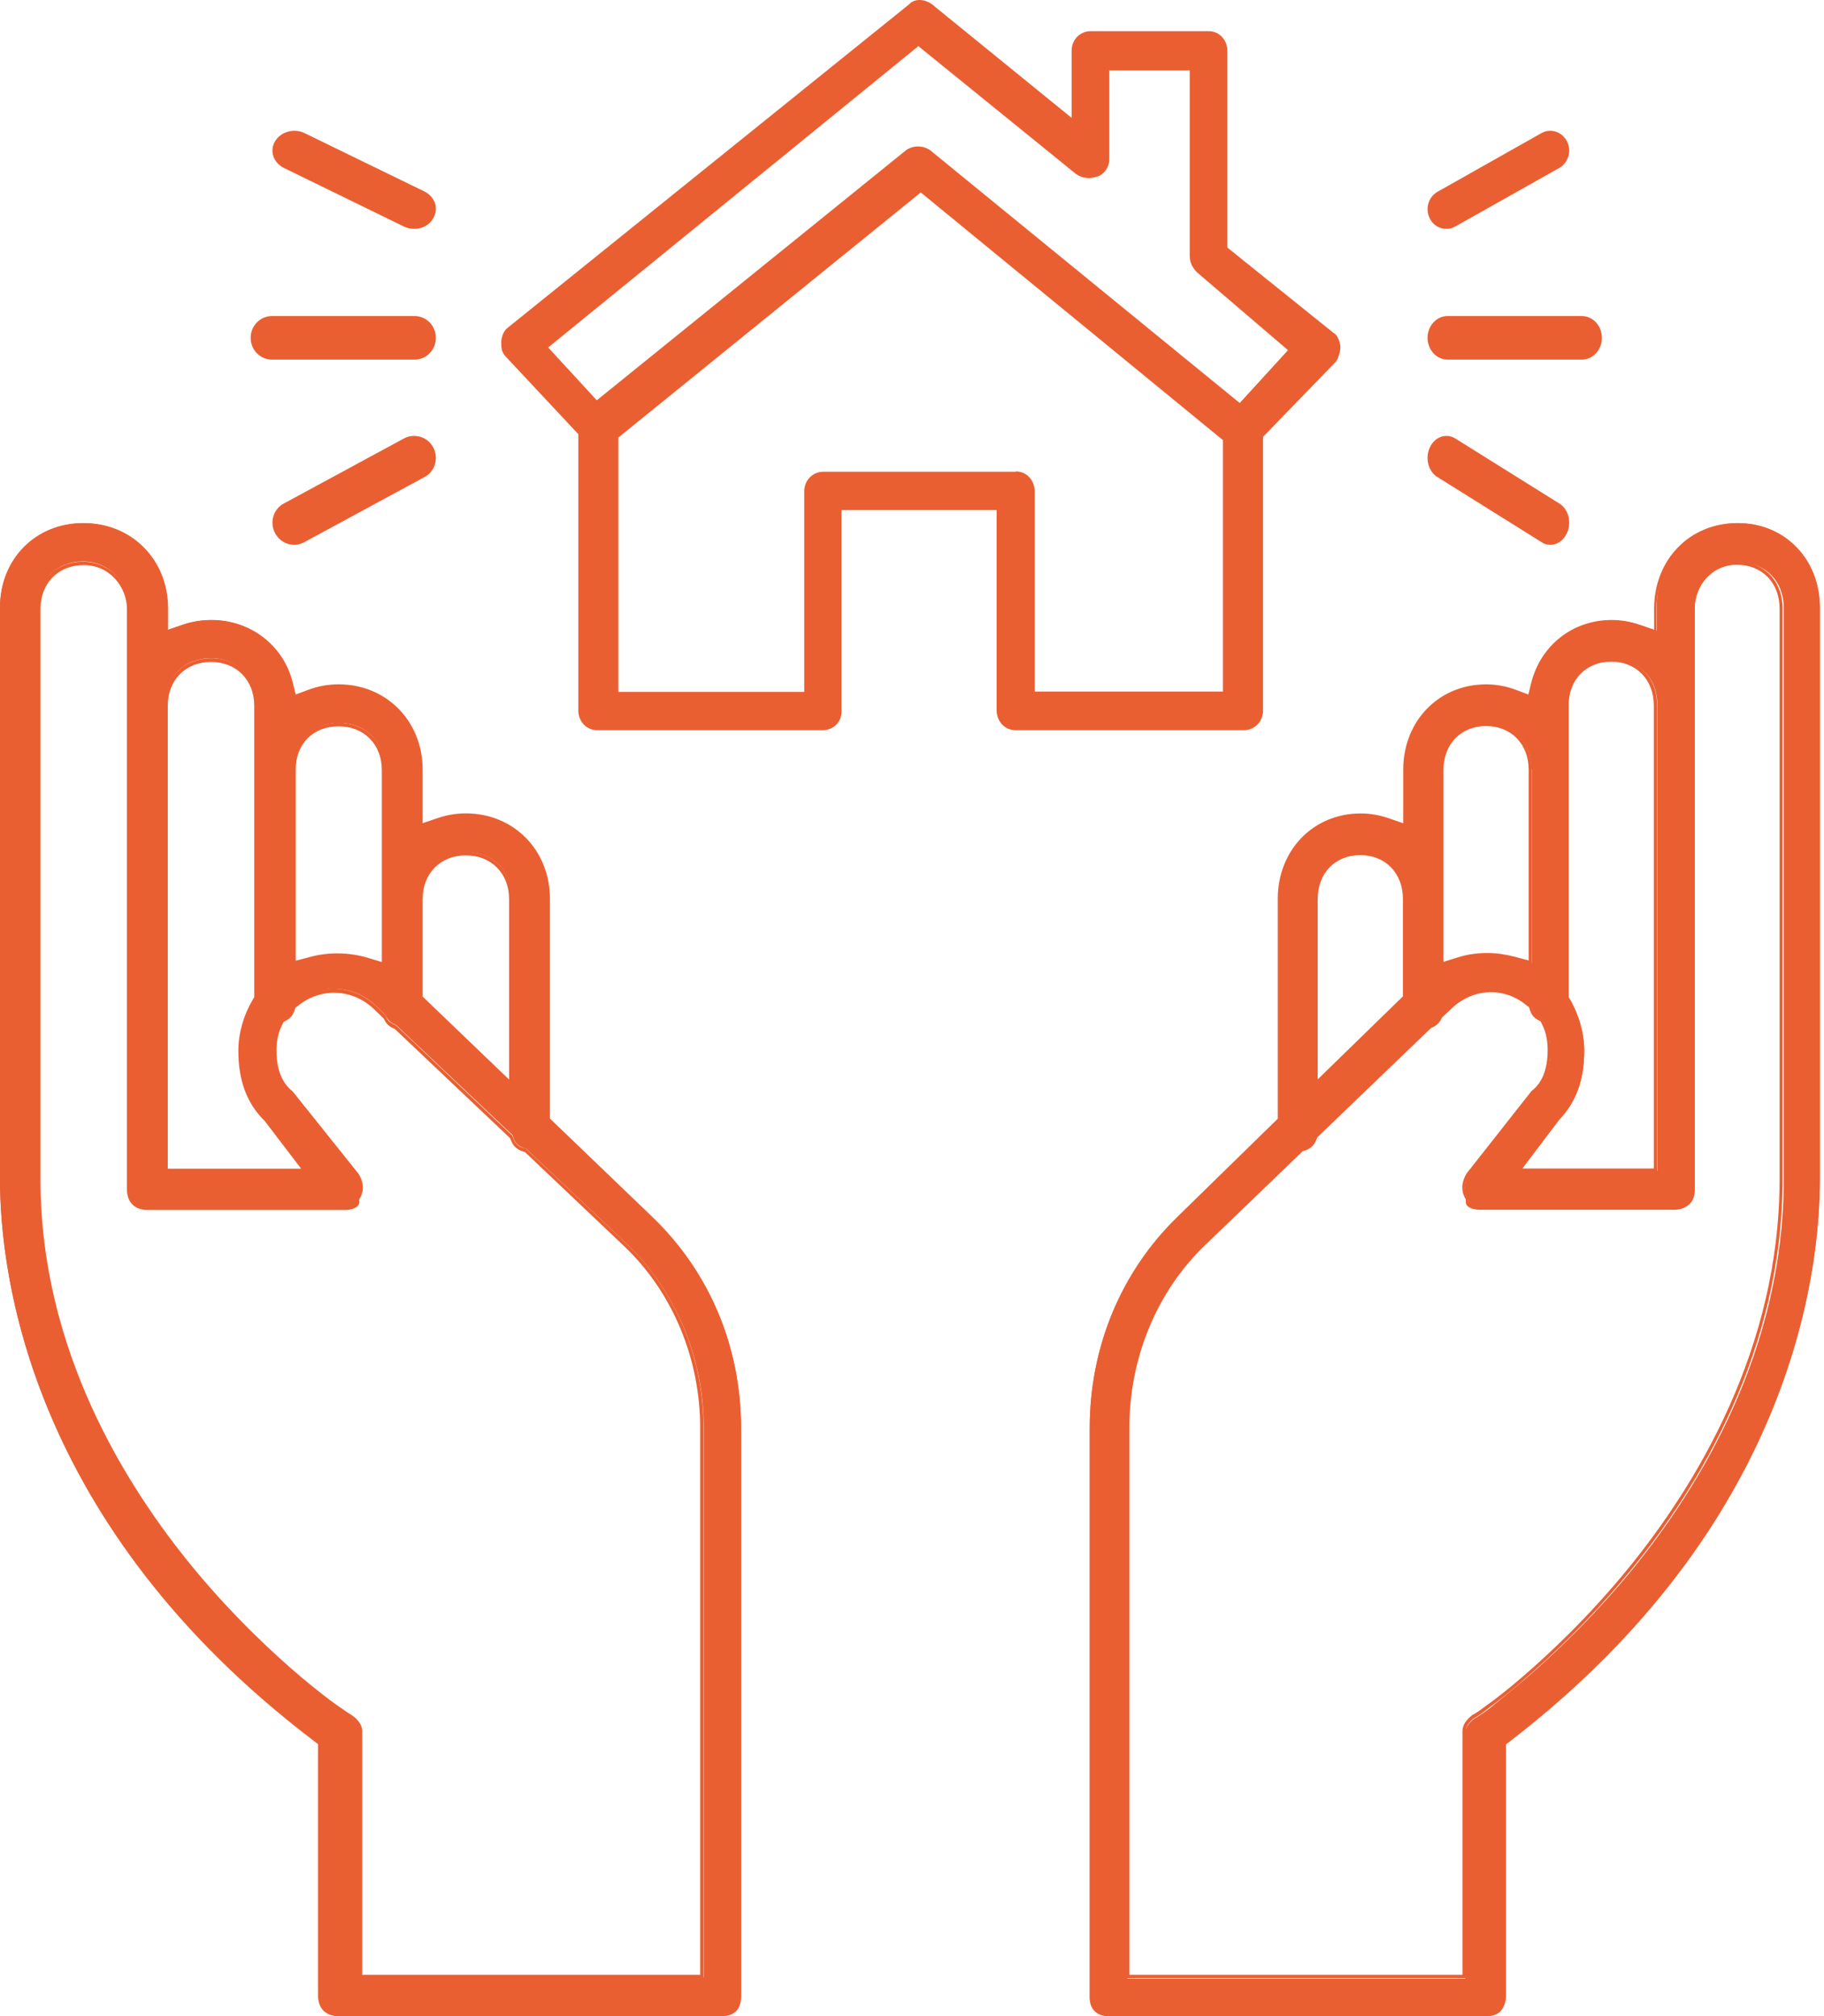 <svg width="133" height="147" viewBox="0 0 133 147" fill="none" xmlns="http://www.w3.org/2000/svg">
<path d="M108.418 147H80.825C79.971 147 79.459 146.505 79.459 145.614V104.149C79.459 98.261 81.726 92.818 85.822 88.834L93.232 81.635V65.529C93.232 62.04 95.791 59.418 99.18 59.418C99.862 59.418 100.545 59.517 101.179 59.739L102.422 60.16V56.078C102.422 52.589 104.981 49.967 108.37 49.967C109.125 49.967 109.881 50.09 110.564 50.362L111.539 50.734L111.807 49.694C112.489 47.022 114.805 45.241 117.56 45.241C118.242 45.241 118.925 45.34 119.558 45.563L120.802 45.983V44.252C120.802 40.763 123.361 38.141 126.749 38.141C130.138 38.141 132.697 40.763 132.697 44.252V85.94C132.697 93.016 130.503 111.175 110.076 126.861L109.71 127.158V145.54C109.784 146.505 109.296 147 108.418 147ZM102.471 65.529C102.471 63.574 101.13 62.213 99.229 62.213C97.327 62.213 95.987 63.574 95.987 65.529V78.987L102.471 72.703V65.529ZM111.661 56.102C111.661 54.148 110.32 52.787 108.418 52.787C106.517 52.787 105.176 54.148 105.176 56.102V70.303L106.395 69.932C107.712 69.537 109.15 69.512 110.49 69.883L111.685 70.205V56.102H111.661ZM120.85 51.402C120.85 49.447 119.51 48.086 117.608 48.086C115.707 48.086 114.366 49.447 114.366 51.402V72.753L114.488 72.975C115.146 74.089 115.512 75.4 115.512 76.612C115.512 78.715 114.927 80.348 113.708 81.585L113.635 81.684L110.856 85.371H120.85V51.402ZM111.197 122.432C113.099 120.799 115.975 118.127 118.9 114.59C123.995 108.38 130.065 98.384 130.065 86.014V44.326C130.065 42.371 128.724 41.01 126.823 41.01C124.824 41.01 123.581 42.742 123.581 44.326V86.731C123.581 87.622 123.093 88.117 122.215 88.117H107.955C107.59 88.117 107.053 87.968 107.053 87.672V87.449L106.956 87.251C106.639 86.632 106.858 86.039 107.102 85.668L111.831 79.68C112.611 79.062 113.05 77.998 113.05 76.612C113.05 75.87 112.928 75.276 112.66 74.707L112.538 74.435L112.27 74.287C112.026 74.138 111.856 73.94 111.758 73.644L111.661 73.371L111.441 73.198C109.71 71.788 107.297 71.936 105.688 73.545L105.103 74.114L105.03 74.262C104.908 74.51 104.738 74.683 104.47 74.782L104.323 74.856L95.962 82.872L95.889 83.094C95.767 83.441 95.499 83.688 95.158 83.812L94.963 83.886L87.796 90.764C84.237 94.154 82.214 99.052 82.214 104.198V144.278H106.834V126.341C106.834 125.995 107.102 125.599 107.517 125.302C107.736 125.179 108.053 124.981 108.613 124.56C109.174 124.09 110.052 123.397 111.197 122.432Z" fill="#EA5F32"/>
<path d="M80.894 147H108.336C109.258 147 109.816 146.432 109.816 145.493V127.189L110.132 126.942C130.489 111.257 132.697 93.077 132.697 85.987V44.365C132.697 40.833 130.101 38.141 126.656 38.141C123.21 38.141 120.614 40.808 120.614 44.365V45.922L119.546 45.551C118.891 45.329 118.212 45.205 117.508 45.205C114.693 45.205 112.364 47.033 111.66 49.75L111.442 50.639L110.593 50.318C109.889 50.047 109.137 49.898 108.361 49.898C104.915 49.898 102.319 52.566 102.319 56.123V60.026L101.251 59.656C100.596 59.433 99.917 59.31 99.213 59.31C95.768 59.31 93.171 61.977 93.171 65.534V81.566L85.82 88.754C81.719 92.755 79.462 98.215 79.462 104.118V145.518C79.414 146.457 79.972 147 80.894 147ZM126.656 38.388C129.955 38.388 132.455 40.956 132.455 44.365V85.987C132.455 93.027 130.271 111.133 109.986 126.745L109.574 127.066V145.493C109.574 146.308 109.137 146.753 108.336 146.753H80.87C80.069 146.753 79.632 146.308 79.632 145.493V104.093C79.632 98.239 81.865 92.854 85.941 88.877L85.965 88.853L93.39 81.665V65.534C93.39 62.126 95.889 59.557 99.189 59.557C99.868 59.557 100.523 59.656 101.13 59.878L102.513 60.347V56.099C102.513 52.69 105.012 50.121 108.312 50.121C109.064 50.121 109.792 50.244 110.472 50.516L111.563 50.936L111.855 49.775C112.51 47.181 114.766 45.427 117.46 45.427C118.139 45.427 118.794 45.526 119.401 45.749L120.784 46.218V44.316C120.832 40.956 123.331 38.388 126.656 38.388ZM82.131 144.233H106.881V126.201C106.881 125.905 107.123 125.534 107.511 125.263C107.705 125.164 108.045 124.942 108.603 124.497C109.161 124.077 110.059 123.41 111.175 122.422C113.068 120.792 115.955 118.099 118.843 114.567C123.938 108.367 129.98 98.363 129.98 85.963V44.365C129.98 42.34 128.597 40.932 126.631 40.932C124.569 40.932 123.283 42.71 123.283 44.365V86.704C123.283 87.519 122.846 87.963 122.045 87.963H107.851C107.487 87.963 107.075 87.815 107.075 87.642V87.395L106.953 87.173C106.662 86.605 106.881 86.061 107.099 85.716L111.83 79.738C112.631 79.096 113.068 78.009 113.068 76.601C113.068 75.835 112.946 75.217 112.655 74.649L112.51 74.353L112.219 74.18C112 74.056 111.855 73.859 111.758 73.612L111.66 73.315L111.418 73.118C109.647 71.66 107.172 71.809 105.546 73.464L104.939 74.056L104.867 74.205C104.77 74.427 104.6 74.575 104.381 74.674L104.187 74.773L95.841 82.801L95.743 83.048C95.622 83.369 95.404 83.567 95.088 83.69L94.846 83.764L94.821 83.789L87.688 90.656C84.121 94.065 82.083 98.98 82.083 104.143V144.233H82.131ZM106.638 143.986H82.35V104.093C82.35 99.005 84.364 94.139 87.882 90.779L94.991 83.937L95.161 83.888C95.549 83.764 95.841 83.492 95.986 83.097L96.059 82.924L104.357 74.946L104.478 74.896C104.745 74.773 104.964 74.575 105.085 74.303L105.158 74.18L105.74 73.636C107.293 72.056 109.622 71.907 111.297 73.291L111.491 73.439L111.563 73.661C111.66 73.982 111.855 74.205 112.122 74.353L112.34 74.476L112.461 74.723C112.728 75.267 112.849 75.86 112.849 76.576C112.849 77.935 112.461 78.947 111.685 79.54L111.66 79.565L106.953 85.543C106.686 85.963 106.468 86.58 106.783 87.272L106.881 87.445V87.642C106.881 88.062 107.487 88.21 107.9 88.21H122.07C122.992 88.21 123.55 87.642 123.55 86.704V44.365C123.55 42.834 124.739 41.179 126.656 41.179C128.475 41.179 129.761 42.488 129.761 44.365V85.987C129.761 98.289 123.72 108.243 118.673 114.419C115.785 117.951 112.922 120.619 111.03 122.249C109.913 123.212 109.016 123.904 108.458 124.299C107.9 124.719 107.584 124.942 107.366 125.04C106.905 125.386 106.638 125.806 106.638 126.201V143.986ZM110.52 85.444H120.832V51.43C120.832 49.404 119.449 47.996 117.484 47.996C115.518 47.996 114.135 49.404 114.135 51.43V72.772L114.281 73.019C114.912 74.131 115.276 75.39 115.276 76.601C115.276 78.676 114.693 80.257 113.529 81.467L113.456 81.566L110.52 85.444ZM120.59 85.197H111.005L113.699 81.64C114.912 80.38 115.518 78.725 115.518 76.601C115.518 75.366 115.154 74.032 114.499 72.895L114.378 72.698V51.43C114.378 49.553 115.664 48.243 117.484 48.243C119.304 48.243 120.59 49.553 120.59 51.43V85.197ZM95.841 79.269L102.537 72.747V65.534C102.537 63.509 101.154 62.101 99.189 62.101C97.224 62.101 95.841 63.509 95.841 65.534V79.269ZM102.295 72.648L96.083 78.7V65.534C96.083 63.657 97.369 62.348 99.189 62.348C101.009 62.348 102.295 63.657 102.295 65.534V72.648ZM104.988 70.475L106.347 70.055C107.633 69.66 109.04 69.635 110.35 70.005L111.685 70.376V56.148C111.685 54.122 110.302 52.714 108.336 52.714C106.371 52.714 104.988 54.122 104.988 56.148V70.475ZM108.458 69.487C107.73 69.487 106.978 69.585 106.298 69.808L105.255 70.129V56.123C105.255 54.246 106.541 52.937 108.361 52.937C110.18 52.937 111.466 54.246 111.466 56.123V70.03L110.447 69.758C109.792 69.585 109.113 69.487 108.458 69.487Z" fill="#EA5F32"/>
<path d="M23.319 145.565V127.178L22.948 126.881C2.225 111.192 -0 93.028 -0 85.951V44.253C-0 40.764 2.596 38.141 6.034 38.141C9.471 38.141 12.067 40.764 12.067 44.253V45.985L13.353 45.54C13.996 45.317 14.689 45.218 15.381 45.218C18.175 45.218 20.525 47 21.217 49.672L21.489 50.712L22.478 50.34C23.171 50.068 23.937 49.944 24.704 49.944C28.141 49.944 30.738 52.568 30.738 56.057V60.14L31.999 59.719C32.642 59.497 33.334 59.398 34.027 59.398C37.464 59.398 40.06 62.021 40.06 65.51V81.62L47.578 88.821C51.757 92.805 54.032 98.249 54.032 104.139V145.614C54.032 146.505 53.538 147 52.647 147H24.654C23.814 146.95 23.319 146.456 23.319 145.565ZM30.738 72.637L37.316 78.923V65.46C37.316 63.506 35.956 62.145 34.027 62.145C32.098 62.145 30.738 63.506 30.738 65.46V72.637ZM21.415 70.138L22.627 69.816C23.962 69.445 25.446 69.469 26.781 69.865L28.017 70.237V56.032C28.017 54.077 26.657 52.716 24.729 52.716C22.8 52.716 21.44 54.077 21.44 56.032V70.138H21.415ZM12.092 85.282H22.231L19.412 81.595L19.338 81.496C18.101 80.259 17.508 78.626 17.508 76.522C17.508 75.285 17.879 73.998 18.546 72.885L18.67 72.662V51.306C18.67 49.351 17.31 47.99 15.381 47.99C13.452 47.99 12.092 49.351 12.092 51.306V85.282ZM24.506 124.456C25.075 124.877 25.421 125.099 25.619 125.198C26.039 125.495 26.311 125.891 26.311 126.238V144.179H51.312V104.09C51.312 98.942 49.235 94.067 45.649 90.652L38.379 83.773L38.181 83.699C37.81 83.575 37.563 83.352 37.439 82.981L37.365 82.758L28.883 74.74L28.735 74.666C28.487 74.567 28.29 74.369 28.166 74.147L28.092 73.998L27.498 73.429C25.891 71.796 23.443 71.647 21.662 73.082L21.44 73.256L21.341 73.528C21.242 73.8 21.069 74.023 20.821 74.171L20.549 74.32L20.426 74.592C20.154 75.161 20.03 75.755 20.03 76.497C20.03 77.883 20.451 78.947 21.267 79.566L26.064 85.555C26.311 85.951 26.534 86.52 26.212 87.138L26.113 87.336V87.559C26.113 87.881 25.569 88.004 25.198 88.004H10.732C9.867 88.004 9.347 87.51 9.347 86.619V44.253C9.347 42.644 8.086 40.937 6.058 40.937C4.13 40.937 2.769 42.298 2.769 44.253V85.951C2.769 98.324 8.927 108.321 14.095 114.533C17.038 118.071 19.956 120.769 21.91 122.377C23.047 123.342 23.937 124.035 24.506 124.456Z" fill="#EA5F32"/>
<path d="M24.69 147H52.531C53.466 147 54.032 146.432 54.032 145.494V104.103C54.032 98.201 51.743 92.743 47.583 88.742L47.558 88.718L40.099 81.556V65.528C40.099 61.997 37.466 59.305 33.97 59.305C33.256 59.305 32.567 59.428 31.902 59.651L30.819 60.021V56.119C30.819 52.588 28.185 49.896 24.69 49.896C23.902 49.896 23.139 50.044 22.425 50.316L21.564 50.637L21.342 49.748C20.653 47.031 18.265 45.203 15.409 45.203C14.696 45.203 14.006 45.327 13.342 45.549L12.259 45.92V44.364C12.259 40.832 9.625 38.141 6.129 38.141C2.634 38.141 -0 40.808 -0 44.364V85.976C-0 93.064 2.24 111.24 22.868 126.922L23.188 127.169V145.469C23.188 146.457 23.754 147 24.69 147ZM47.361 88.891C51.497 92.867 53.761 98.275 53.761 104.103V145.494C53.761 146.308 53.318 146.753 52.506 146.753H24.641C23.828 146.753 23.385 146.308 23.385 145.494V127.07L22.967 126.749C2.412 111.117 0.172 93.04 0.172 86.001V44.389C0.172 40.98 2.708 38.412 6.055 38.412C9.403 38.412 11.939 40.98 11.939 44.389V46.29L13.342 45.821C13.982 45.599 14.646 45.5 15.311 45.5C18.043 45.5 20.333 47.253 20.997 49.846L21.293 51.007L22.401 50.587C23.09 50.316 23.828 50.192 24.591 50.192C27.939 50.192 30.475 52.761 30.475 56.169V60.416L31.878 59.947C32.518 59.725 33.182 59.626 33.847 59.626C37.195 59.626 39.73 62.194 39.73 65.602V81.729L47.361 88.891ZM26.167 144.234H51.3V104.103C51.3 98.942 49.232 94.027 45.614 90.619L38.352 83.754L38.106 83.68C37.786 83.581 37.564 83.359 37.441 83.038L37.343 82.791L37.318 82.766L28.85 74.74L28.678 74.666C28.456 74.567 28.284 74.419 28.185 74.197L28.087 73.999L27.496 73.431C25.847 71.776 23.336 71.628 21.539 73.085L21.293 73.283L21.194 73.579C21.096 73.826 20.948 74.024 20.727 74.147L20.431 74.32L20.284 74.616C20.013 75.184 19.865 75.826 19.865 76.567C19.865 78 20.308 79.086 21.12 79.704L25.871 85.655C26.093 86.001 26.29 86.544 26.019 87.112L25.896 87.335V87.582C25.896 87.779 25.477 87.903 25.108 87.903H10.708C9.895 87.903 9.452 87.458 9.452 86.643V44.389C9.452 42.734 8.148 40.956 6.055 40.956C4.061 40.956 2.658 42.364 2.658 44.389V86.001C2.658 98.374 8.812 108.376 13.957 114.599C16.887 118.13 19.816 120.822 21.736 122.452C22.893 123.415 23.779 124.107 24.345 124.527C24.936 124.947 25.256 125.169 25.477 125.292C25.847 125.564 26.093 125.934 26.093 126.231V144.234H26.167ZM51.054 143.987H26.413V126.206C26.413 125.836 26.142 125.391 25.674 125.07C25.453 124.947 25.133 124.724 24.567 124.329L24.493 124.428L24.567 124.329C24 123.934 23.114 123.243 21.957 122.279C20.037 120.649 17.133 117.982 14.203 114.451C9.083 108.277 2.954 98.324 2.954 86.026V44.389C2.954 42.512 4.258 41.203 6.105 41.203C8.049 41.203 9.255 42.857 9.255 44.389V86.717C9.255 87.656 9.822 88.224 10.757 88.224H25.157C25.576 88.224 26.191 88.076 26.191 87.656V87.458L26.29 87.285C26.634 86.594 26.388 85.976 26.142 85.581L21.342 79.58C20.579 78.987 20.16 77.975 20.16 76.617C20.16 75.9 20.284 75.308 20.554 74.764L20.677 74.517L20.899 74.394C21.17 74.246 21.367 73.999 21.465 73.703L21.539 73.48L21.736 73.332C23.434 71.949 25.822 72.097 27.373 73.678L27.964 74.246L28.038 74.369C28.161 74.641 28.382 74.839 28.653 74.962L28.776 75.011L37.195 82.988L37.269 83.161C37.416 83.556 37.687 83.803 38.106 83.951L38.278 84.001L45.49 90.841C49.011 94.175 51.054 99.016 51.054 104.103V143.987ZM12.012 85.458H22.474L19.422 81.482C18.216 80.272 17.65 78.666 17.65 76.592C17.65 75.382 18.019 74.122 18.659 73.011L18.806 72.764V51.427C18.806 49.402 17.403 47.994 15.409 47.994C13.416 47.994 12.012 49.402 12.012 51.427V85.458ZM21.957 85.211H12.234V51.452C12.234 49.575 13.539 48.266 15.385 48.266C17.231 48.266 18.536 49.575 18.536 51.452V72.715L18.413 72.912C17.748 74.048 17.379 75.357 17.379 76.617C17.379 78.765 17.994 80.42 19.225 81.655L19.299 81.729L21.957 85.211ZM37.367 79.284V65.553C37.367 63.528 35.964 62.12 33.97 62.12C31.976 62.12 30.573 63.528 30.573 65.553V72.764L37.367 79.284ZM33.97 62.367C35.816 62.367 37.121 63.676 37.121 65.553V78.716L30.819 72.665V65.553C30.819 63.676 32.124 62.367 33.97 62.367ZM28.087 70.492V56.144C28.087 54.119 26.684 52.711 24.69 52.711C22.696 52.711 21.293 54.119 21.293 56.144V70.369L22.647 69.998C23.951 69.653 25.404 69.653 26.708 70.048L28.087 70.492ZM24.69 52.958C26.536 52.958 27.841 54.267 27.841 56.144V70.146L26.782 69.825C25.428 69.43 23.951 69.406 22.597 69.776L21.564 70.048V56.144C21.539 54.267 22.819 52.958 24.69 52.958Z" fill="#EA5F32"/>
<path d="M60.016 53.238H43.541C42.692 53.238 42.168 52.522 42.168 51.806V31.656L36.901 26.026C36.551 25.681 36.551 25.335 36.551 24.94C36.551 24.569 36.751 24.051 37.051 23.878L37.075 23.853L66.282 0.321C66.482 0.099 66.756 0 67.056 0C67.455 0 67.88 0.198 68.179 0.494L78.139 8.593V3.704C78.139 2.815 78.838 2.272 79.512 2.272H88.124C88.973 2.272 89.497 2.988 89.497 3.704V18.05L97.236 24.273C97.535 24.421 97.735 24.94 97.735 25.335C97.735 25.705 97.535 26.248 97.386 26.397L92.094 31.854V51.806C92.094 52.695 91.395 53.238 90.721 53.238H74.045C73.197 53.238 72.672 52.522 72.672 51.806V37.188H61.364V51.806C61.389 52.719 60.69 53.238 60.016 53.238ZM93.916 25.532L87.276 19.853C86.901 19.458 86.751 19.112 86.751 18.594V5.136H80.885V11.63C80.885 12.174 80.536 12.692 80.037 12.865C79.437 13.062 78.938 13.013 78.464 12.692L66.956 3.358L66.881 3.432L39.971 25.335L43.516 29.187L66.082 10.939C66.582 10.593 67.281 10.593 67.805 10.939L90.396 29.384L93.916 25.532ZM74.07 34.373C74.919 34.373 75.443 35.089 75.443 35.805V50.423H89.173V32.076L89.123 32.051L67.131 14.026L67.056 14.1L45.089 31.903V50.447H58.643V35.829C58.643 34.94 59.342 34.397 60.016 34.397H74.07V34.373Z" fill="#EA5F32"/>
<path d="M105.55 26.222H115.347C116.149 26.222 116.805 25.506 116.805 24.632C116.805 23.758 116.149 23.043 115.347 23.043H105.55C104.748 23.043 104.092 23.758 104.092 24.632C104.092 25.506 104.748 26.222 105.55 26.222Z" fill="#EA5F32"/>
<path d="M113.029 39.73C113.513 39.73 113.998 39.436 114.252 38.875C114.621 38.1 114.367 37.111 113.698 36.71L106.131 31.981C105.462 31.553 104.608 31.847 104.262 32.622C103.893 33.397 104.146 34.386 104.816 34.786L112.383 39.516C112.568 39.65 112.798 39.73 113.029 39.73Z" fill="#EA5F32"/>
<path d="M105.462 16.686C105.692 16.686 105.9 16.638 106.108 16.518L113.698 12.246C114.367 11.861 114.621 10.992 114.252 10.292C113.883 9.592 113.052 9.327 112.383 9.713L104.816 13.984C104.146 14.37 103.893 15.239 104.262 15.938C104.493 16.421 104.977 16.686 105.462 16.686Z" fill="#EA5F32"/>
<path d="M30.234 26.222H19.825C18.973 26.222 18.276 25.506 18.276 24.632C18.276 23.758 18.973 23.043 19.825 23.043H30.234C31.086 23.043 31.784 23.758 31.784 24.632C31.784 25.506 31.086 26.222 30.234 26.222Z" fill="#EA5F32"/>
<path d="M21.472 39.73C20.913 39.73 20.354 39.436 20.061 38.875C19.635 38.1 19.928 37.111 20.7 36.71L29.431 31.981C30.203 31.553 31.188 31.847 31.588 32.622C32.014 33.397 31.721 34.386 30.949 34.786L22.217 39.516C21.977 39.65 21.711 39.73 21.472 39.73Z" fill="#EA5F32"/>
<path d="M30.2 16.686C29.933 16.686 29.693 16.638 29.453 16.518L20.702 12.246C19.928 11.861 19.634 10.992 20.061 10.292C20.488 9.592 21.449 9.327 22.222 9.713L30.947 13.96C31.721 14.346 32.014 15.215 31.587 15.914C31.32 16.421 30.76 16.686 30.2 16.686Z" fill="#EA5F32"/>
</svg>
